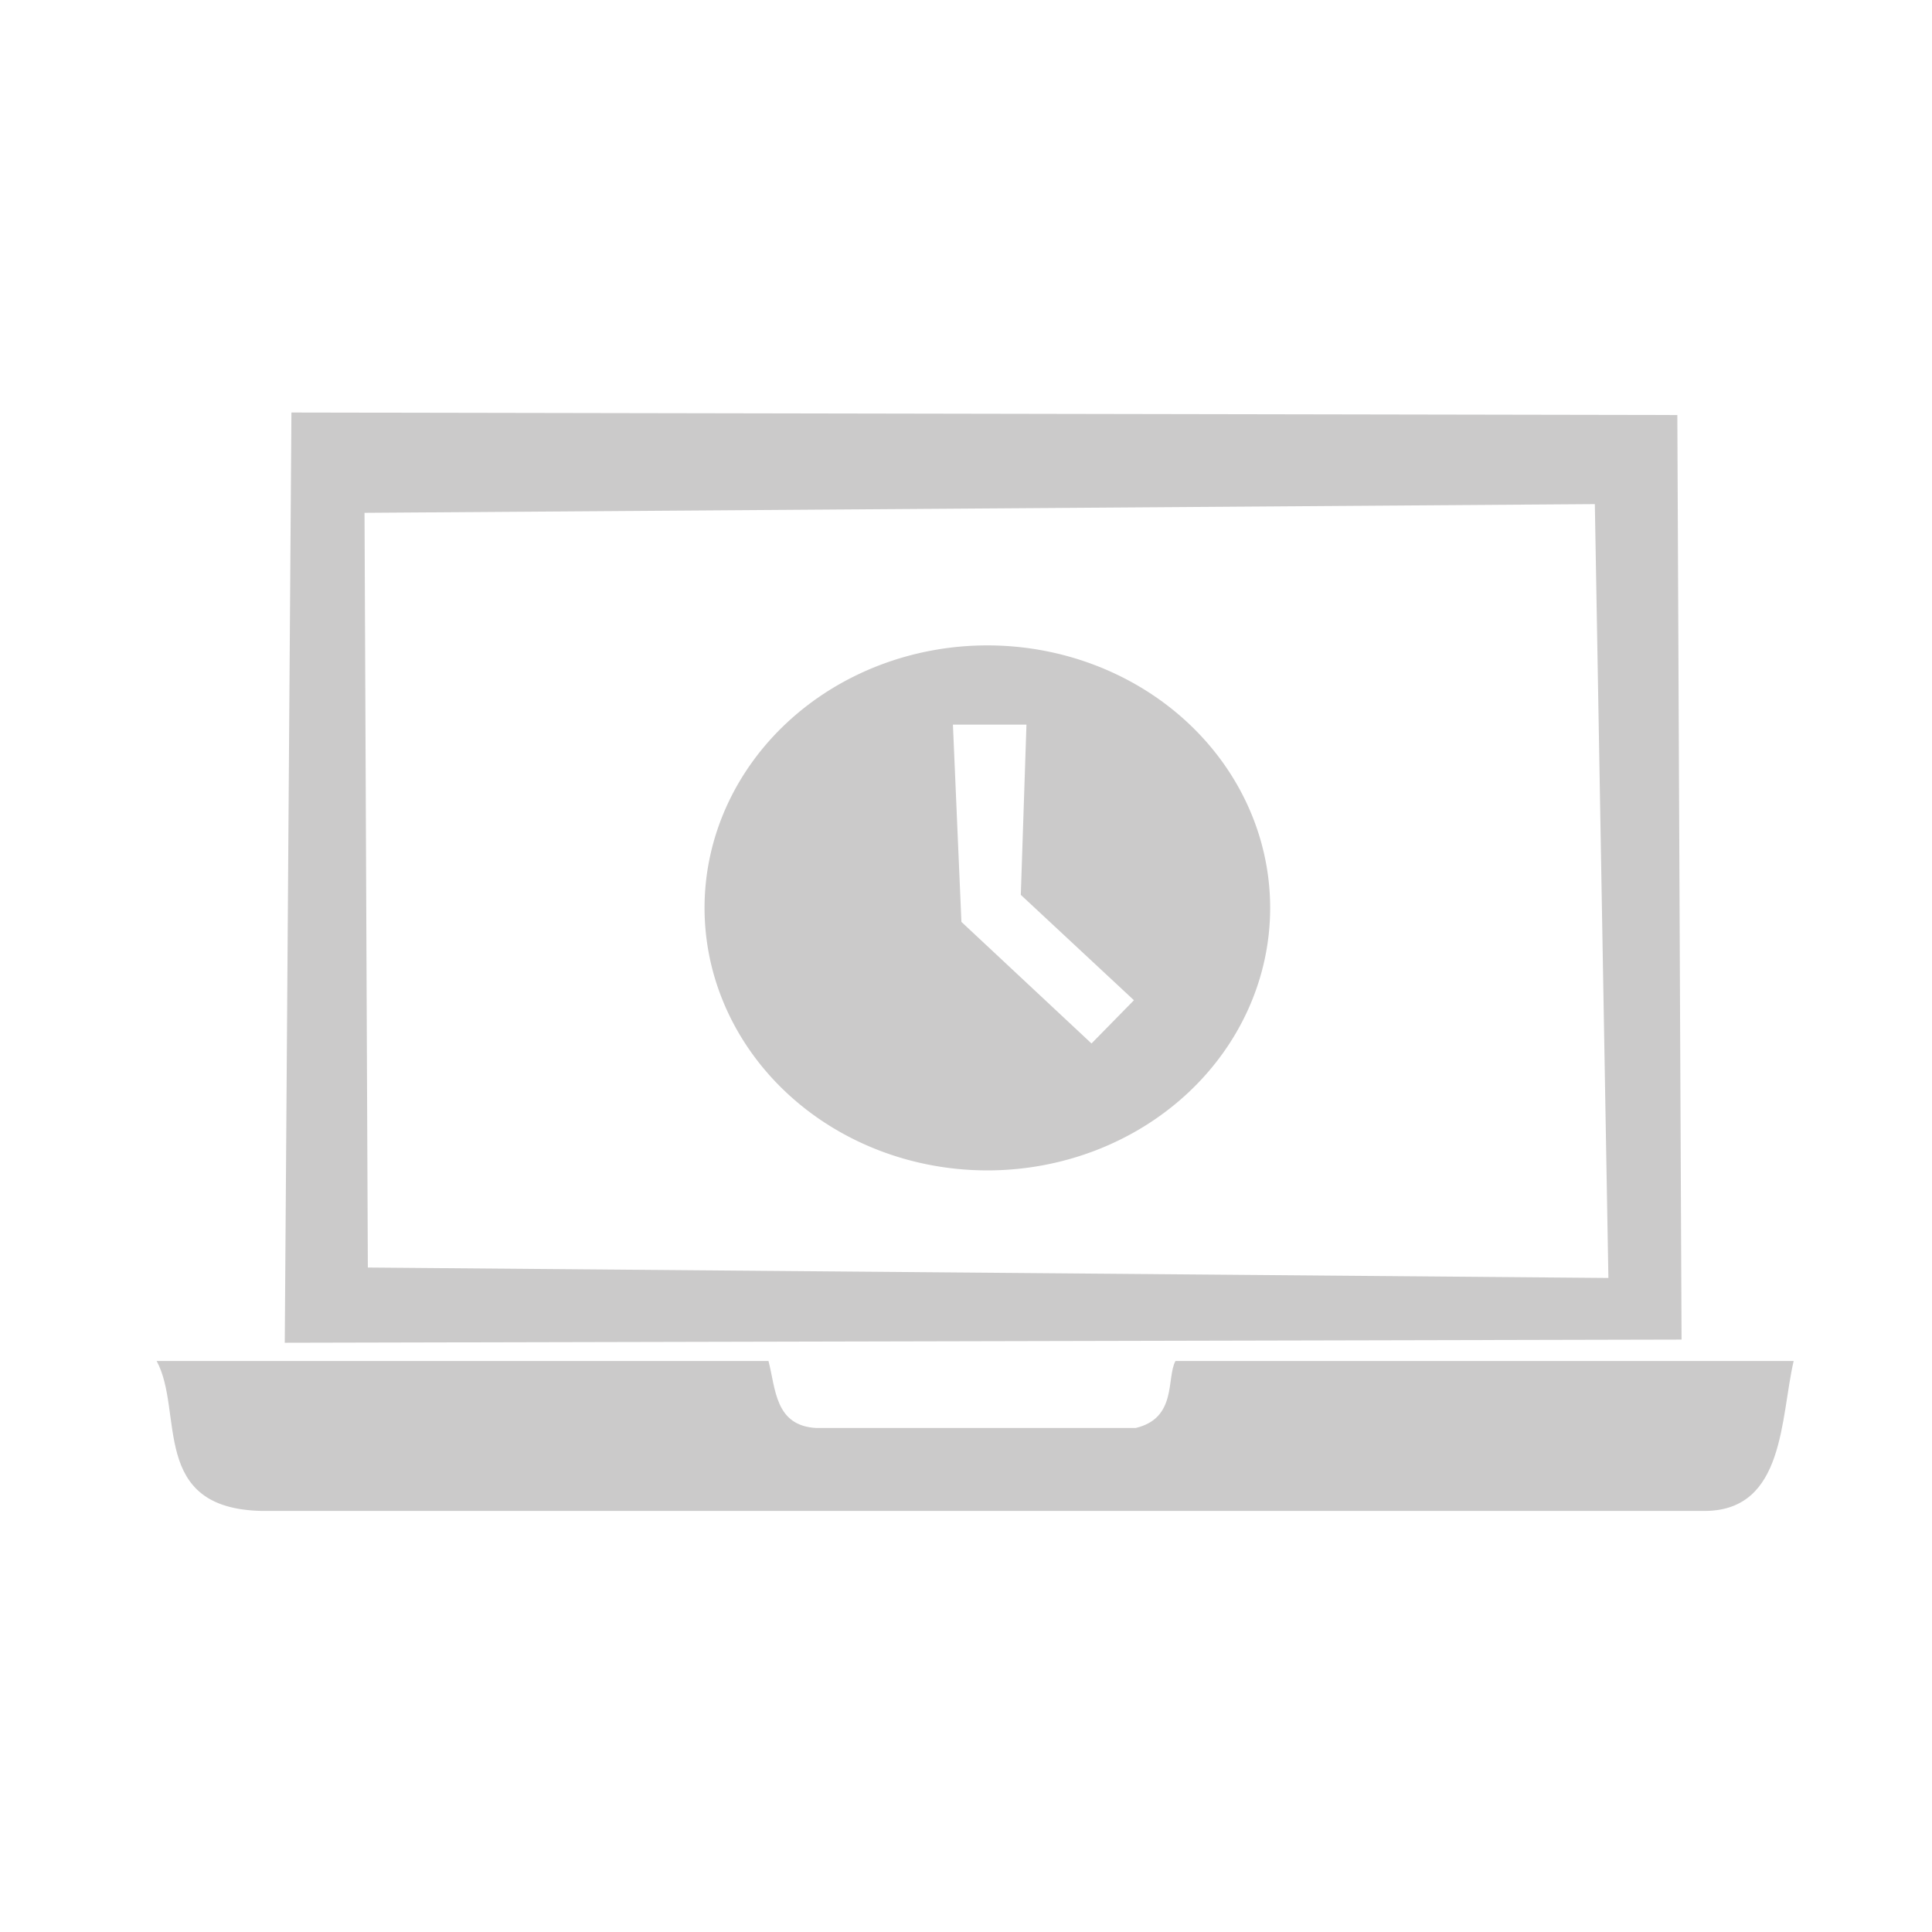 <?xml version="1.0" encoding="UTF-8" standalone="no"?>
<!-- Created with Inkscape (http://www.inkscape.org/) by Toomai Glittershine for SmashWiki -->

<svg
   xmlns:dc="http://purl.org/dc/elements/1.1/"
   xmlns:cc="http://creativecommons.org/ns#"
   xmlns:rdf="http://www.w3.org/1999/02/22-rdf-syntax-ns#"
   xmlns:svg="http://www.w3.org/2000/svg"
   xmlns="http://www.w3.org/2000/svg"
   xmlns:sodipodi="http://sodipodi.sourceforge.net/DTD/sodipodi-0.dtd"
   xmlns:inkscape="http://www.inkscape.org/namespaces/inkscape"
   id="svg2"
   version="1.1"
   height="256"
   width="256"
   viewBox="0 0 256 256"
   sodipodi:docname="wait.svg"
   inkscape:version="0.92.3 (2405546, 2018-03-11)">
  <defs
     id="defs8" />
  <sodipodi:namedview
     pagecolor="#000000"
     bordercolor="#665666"
     borderopacity="1"
     objecttolerance="10"
     gridtolerance="10"
     guidetolerance="10"
     inkscape:pageopacity="0"
     inkscape:pageshadow="2"
     inkscape:window-width="1377"
     inkscape:window-height="779"
     id="namedview6"
     showgrid="false"
     inkscape:zoom="1.84375"
     inkscape:cx="90.456493"
     inkscape:cy="124.58161"
     inkscape:window-x="400"
     inkscape:window-y="93"
     inkscape:window-maximized="0"
     inkscape:current-layer="svg2" />
  <path
     style="fill:#cbcaca;fill-opacity:1;fill-rule:evenodd;stroke:none;stroke-width:1.411px;stroke-linecap:butt;stroke-linejoin:miter;stroke-opacity:1"
     d="M 38.615,54.662 37.733,177.921 222.815,177.502 222.255,54.994 Z m 9.686,13.29 163.023,-1.154 1.797,102.54 -164.38,-1.383 z M 20.758,180.343 c 3.643,6.718 -0.984,19.534 13.892,19.862 H 226.087 c 10.421,-0.18 9.823,-12.327 11.582,-19.862 h -81.913 c -1.22,2.22 0.25,7.577 -5.284,8.875 h -42.279 c -5.519,-0.278 -5.398,-5.189 -6.363,-8.875 z"
     id="path838"
     inkscape:connector-curvature="0"
     sodipodi:nodetypes="ccccccccccccccccccc" />
  <path
     style="opacity:1;fill:#cbcaca;fill-opacity:1;stroke:none;stroke-width:20.128;stroke-linecap:round;stroke-linejoin:round;stroke-miterlimit:4;stroke-dasharray:none;stroke-dashoffset:0;stroke-opacity:1;paint-order:normal"
     d="m 130.828,85.518 a 37.474,34.783 0 0 0 -37.472,34.783 37.474,34.783 0 0 0 37.472,34.783 37.474,34.783 0 0 0 37.474,-34.783 37.474,34.783 0 0 0 -37.474,-34.783 z m -4.561,10.5 h 9.743 l -0.748,22.555 14.99,13.963 -5.622,5.73 -17.238,-16.111 z"
     id="path866"
     inkscape:connector-curvature="0" />
</svg>
